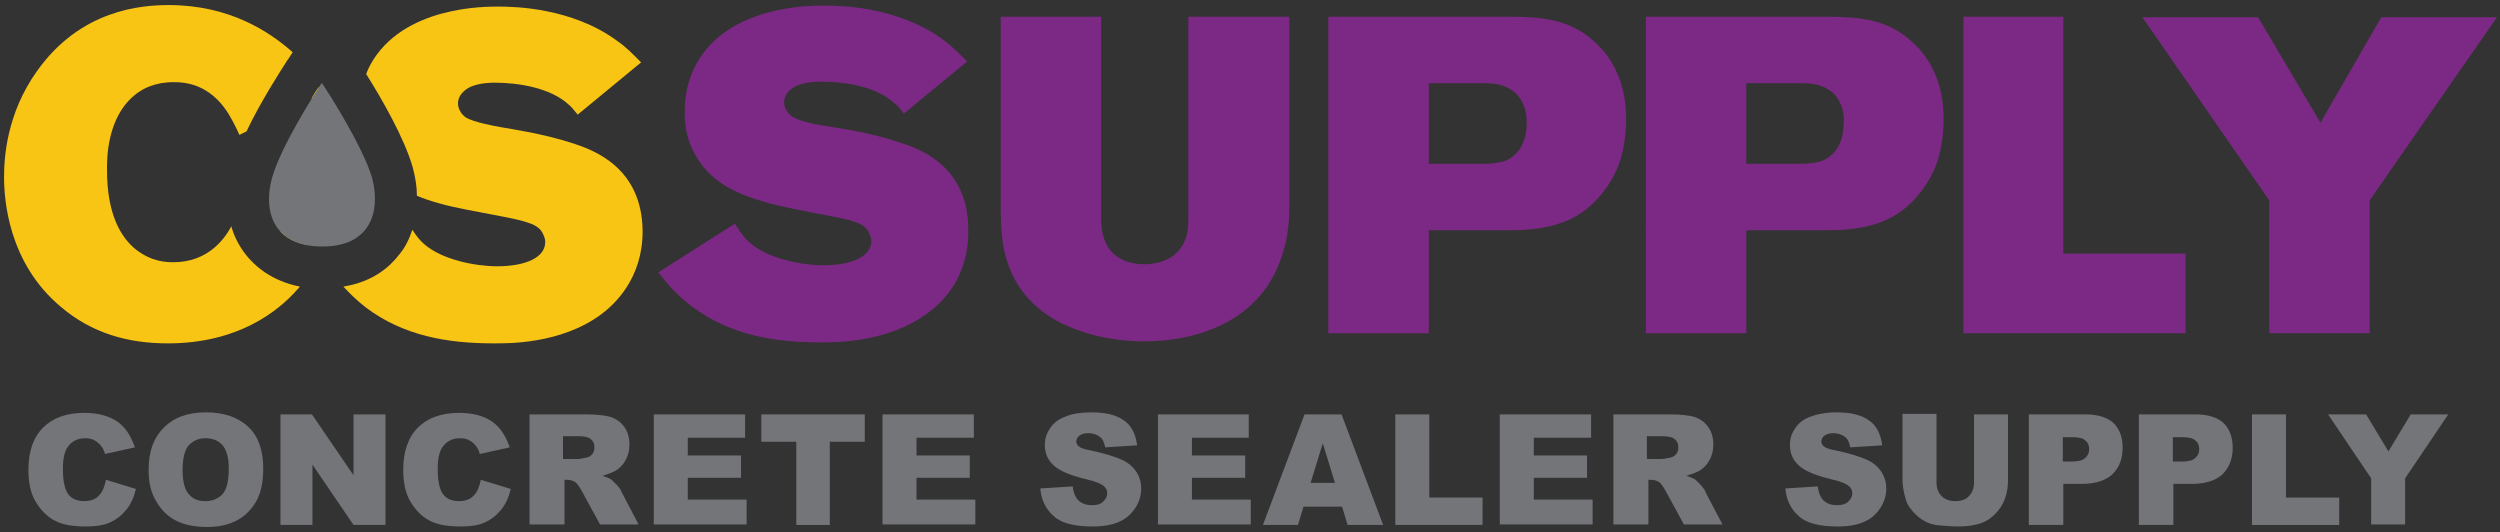 <?xml version="1.0" encoding="utf-8"?>
<!-- Generator: Adobe Illustrator 22.1.0, SVG Export Plug-In . SVG Version: 6.00 Build 0)  -->
<svg version="1.1" id="Layer_1" xmlns="http://www.w3.org/2000/svg" xmlns:xlink="http://www.w3.org/1999/xlink" x="0px" y="0px"
	 viewBox="0 0 492.9 104.9" style="enable-background:new 0 0 492.9 104.9;" xml:space="preserve">
<rect x="0" y="0" width="492.9" height="104.9" fill="#333333" stroke="none"/>
<style type="text/css">
	.st0{fill:#747578;}
	.st1{fill:#7C2986;}
	.st2{fill:#283782;stroke:#FFFFFF;stroke-width:8.206;stroke-linecap:round;stroke-miterlimit:10;}
	.st3{fill:#F9C515;}
</style>
<path class="st0" d="M20.9,94.6l5.9,1.8c-0.4,1.7-1,3-1.9,4.1c-0.9,1.1-1.9,1.9-3.2,2.5c-1.3,0.6-2.9,0.8-4.8,0.8
	c-2.4,0-4.3-0.3-5.8-1s-2.8-1.9-3.9-3.6c-1.1-1.7-1.6-3.9-1.6-6.6c0-3.6,1-6.4,2.9-8.3c1.9-1.9,4.6-2.9,8.1-2.9
	c2.7,0,4.9,0.6,6.5,1.7c1.6,1.1,2.7,2.8,3.5,5.1l-5.9,1.3c-0.2-0.7-0.4-1.1-0.7-1.5c-0.4-0.5-0.8-0.9-1.4-1.2
	c-0.5-0.3-1.2-0.4-1.8-0.4c-1.5,0-2.7,0.6-3.5,1.8c-0.6,0.9-0.9,2.3-0.9,4.3c0,2.4,0.4,4.1,1.1,5c0.7,0.9,1.8,1.3,3.1,1.3
	c1.3,0,2.3-0.4,2.9-1.1C20.2,97,20.6,96,20.9,94.6z"/>
<path class="st0" d="M29.3,92.6c0-3.6,1-6.3,3-8.3c2-2,4.7-3,8.3-3c3.6,0,6.4,1,8.4,2.9c2,1.9,2.9,4.7,2.9,8.2
	c0,2.5-0.4,4.6-1.3,6.3c-0.9,1.6-2.1,2.9-3.7,3.8c-1.6,0.9-3.6,1.4-6,1.4c-2.5,0-4.5-0.4-6.1-1.2c-1.6-0.8-2.9-2-3.9-3.7
	C29.8,97.3,29.3,95.2,29.3,92.6z M36,92.7c0,2.2,0.4,3.8,1.2,4.7c0.8,1,1.9,1.4,3.3,1.4c1.4,0,2.6-0.5,3.4-1.4
	c0.8-0.9,1.2-2.6,1.2-5.1c0-2-0.4-3.5-1.2-4.5c-0.8-0.9-1.9-1.4-3.4-1.4c-1.4,0-2.4,0.5-3.3,1.4C36.4,88.8,36,90.4,36,92.7z"/>
<path class="st0" d="M55.2,81.7h6.3l8.2,12v-12H76v21.8h-6.3l-8.1-11.9v11.9h-6.3V81.7z"/>
<path class="st0" d="M94.8,94.6l5.9,1.8c-0.4,1.7-1,3-1.9,4.1c-0.9,1.1-1.9,1.9-3.2,2.5c-1.3,0.6-2.9,0.8-4.8,0.8
	c-2.4,0-4.3-0.3-5.8-1s-2.8-1.9-3.9-3.6c-1.1-1.7-1.6-3.9-1.6-6.6c0-3.6,1-6.4,2.9-8.3c1.9-1.9,4.6-2.9,8.1-2.9
	c2.7,0,4.9,0.6,6.5,1.7c1.6,1.1,2.7,2.8,3.5,5.1l-5.9,1.3c-0.2-0.7-0.4-1.1-0.7-1.5c-0.4-0.5-0.8-0.9-1.4-1.2
	c-0.5-0.3-1.2-0.4-1.8-0.4c-1.5,0-2.7,0.6-3.5,1.8c-0.6,0.9-0.9,2.3-0.9,4.3c0,2.4,0.4,4.1,1.1,5c0.7,0.9,1.8,1.3,3.1,1.3
	c1.3,0,2.3-0.4,2.9-1.1C94.1,97,94.5,96,94.8,94.6z"/>
<path class="st0" d="M104.4,103.5V81.7h11.2c2.1,0,3.7,0.2,4.8,0.5c1.1,0.4,2,1,2.7,2c0.7,1,1,2.1,1,3.5c0,1.2-0.3,2.2-0.8,3.1
	c-0.5,0.9-1.2,1.6-2.1,2.1c-0.6,0.3-1.4,0.6-2.4,0.9c0.8,0.3,1.4,0.5,1.8,0.8c0.2,0.2,0.6,0.6,1.1,1.1c0.5,0.6,0.8,1,0.9,1.4
	l3.3,6.3h-7.6l-3.6-6.6c-0.5-0.9-0.9-1.4-1.2-1.7c-0.5-0.3-1-0.5-1.6-0.5h-0.6v8.8H104.4z M111.1,90.5h2.8c0.3,0,0.9-0.1,1.8-0.3
	c0.4-0.1,0.8-0.3,1.1-0.7c0.3-0.4,0.4-0.8,0.4-1.3c0-0.7-0.2-1.2-0.7-1.6c-0.4-0.4-1.3-0.6-2.5-0.6h-3V90.5z"/>
<path class="st0" d="M128.9,81.7h18v4.6h-11.3v3.5h10.5v4.4h-10.5v4.3h11.6v4.9h-18.3V81.7z"/>
<path class="st0" d="M150.1,81.7h20.4v5.4h-6.9v16.4H157V87.1h-6.9V81.7z"/>
<path class="st0" d="M174,81.7h18v4.6h-11.3v3.5h10.5v4.4h-10.5v4.3h11.6v4.9H174V81.7z"/>
<path class="st0" d="M205.1,96.3l6.4-0.4c0.1,1,0.4,1.8,0.8,2.4c0.7,0.9,1.7,1.3,3,1.3c1,0,1.7-0.2,2.2-0.7c0.5-0.5,0.8-1,0.8-1.6
	c0-0.6-0.2-1.1-0.7-1.5s-1.6-0.9-3.4-1.3c-2.9-0.7-5-1.5-6.3-2.6c-1.3-1.1-1.9-2.5-1.9-4.2c0-1.1,0.3-2.2,1-3.2
	c0.6-1,1.6-1.8,2.9-2.3c1.3-0.6,3.1-0.9,5.3-0.9c2.8,0,4.9,0.5,6.4,1.6c1.5,1,2.3,2.7,2.6,4.9l-6.3,0.4c-0.2-1-0.5-1.7-1.1-2.1
	c-0.5-0.4-1.3-0.7-2.2-0.7c-0.8,0-1.4,0.2-1.8,0.5c-0.4,0.3-0.6,0.7-0.6,1.2c0,0.3,0.2,0.7,0.5,0.9c0.3,0.3,1.1,0.6,2.3,0.8
	c2.9,0.6,5,1.3,6.3,1.9c1.3,0.6,2.2,1.5,2.8,2.4c0.6,1,0.9,2,0.9,3.2c0,1.4-0.4,2.7-1.2,3.9c-0.8,1.2-1.8,2.1-3.2,2.7
	c-1.4,0.6-3.1,0.9-5.2,0.9c-3.7,0-6.3-0.7-7.7-2.1C206.1,100.3,205.3,98.5,205.1,96.3z"/>
<path class="st0" d="M228.2,81.7h18v4.6H235v3.5h10.5v4.4H235v4.3h11.6v4.9h-18.3V81.7z"/>
<path class="st0" d="M264.6,99.9h-7.6l-1.1,3.6H249l8.2-21.8h7.3l8.2,21.8h-7L264.6,99.9z M263.2,95.2l-2.4-7.8l-2.4,7.8H263.2z"/>
<path class="st0" d="M275.1,81.7h6.7v16.4h10.5v5.4h-17.2V81.7z"/>
<path class="st0" d="M295.7,81.7h18v4.6h-11.3v3.5h10.5v4.4h-10.5v4.3H314v4.9h-18.3V81.7z"/>
<path class="st0" d="M318.1,103.5V81.7h11.2c2.1,0,3.7,0.2,4.8,0.5c1.1,0.4,2,1,2.7,2c0.7,1,1,2.1,1,3.5c0,1.2-0.3,2.2-0.8,3.1
	c-0.5,0.9-1.2,1.6-2.1,2.1c-0.6,0.3-1.4,0.6-2.4,0.9c0.8,0.3,1.4,0.5,1.8,0.8c0.2,0.2,0.6,0.6,1.1,1.1c0.5,0.6,0.8,1,0.9,1.4
	l3.3,6.3h-7.6l-3.6-6.6c-0.5-0.9-0.9-1.4-1.2-1.7c-0.5-0.3-1-0.5-1.6-0.5h-0.6v8.8H318.1z M324.8,90.5h2.8c0.3,0,0.9-0.1,1.8-0.3
	c0.4-0.1,0.8-0.3,1.1-0.7c0.3-0.4,0.4-0.8,0.4-1.3c0-0.7-0.2-1.2-0.7-1.6c-0.4-0.4-1.3-0.6-2.5-0.6h-3V90.5z"/>
<path class="st0" d="M352,96.3l6.4-0.4c0.1,1,0.4,1.8,0.8,2.4c0.7,0.9,1.7,1.3,3,1.3c1,0,1.7-0.2,2.2-0.7c0.5-0.5,0.8-1,0.8-1.6
	c0-0.6-0.2-1.1-0.7-1.5c-0.5-0.4-1.6-0.9-3.4-1.3c-2.9-0.7-5-1.5-6.3-2.6c-1.3-1.1-1.9-2.5-1.9-4.2c0-1.1,0.3-2.2,1-3.2
	c0.6-1,1.6-1.8,2.9-2.3s3.1-0.9,5.3-0.9c2.8,0,4.9,0.5,6.4,1.6c1.5,1,2.3,2.7,2.6,4.9l-6.3,0.4c-0.2-1-0.5-1.7-1.1-2.1
	c-0.5-0.4-1.3-0.7-2.2-0.7c-0.8,0-1.4,0.2-1.8,0.5c-0.4,0.3-0.6,0.7-0.6,1.2c0,0.3,0.2,0.7,0.5,0.9c0.3,0.3,1.1,0.6,2.3,0.8
	c2.9,0.6,5,1.3,6.3,1.9c1.3,0.6,2.2,1.5,2.8,2.4c0.6,1,0.9,2,0.9,3.2c0,1.4-0.4,2.7-1.2,3.9c-0.8,1.2-1.8,2.1-3.2,2.7
	c-1.4,0.6-3.1,0.9-5.2,0.9c-3.7,0-6.3-0.7-7.7-2.1C353,100.3,352.2,98.5,352,96.3z"/>
<path class="st0" d="M389.2,81.7h6.7v13c0,1.3-0.2,2.5-0.6,3.6s-1,2.1-1.9,3c-0.9,0.9-1.8,1.5-2.7,1.8c-1.3,0.5-2.9,0.7-4.7,0.7
	c-1.1,0-2.2-0.1-3.5-0.2c-1.3-0.1-2.3-0.4-3.1-0.9c-0.8-0.4-1.6-1.1-2.3-1.9c-0.7-0.8-1.2-1.6-1.4-2.5c-0.4-1.4-0.6-2.6-0.6-3.7v-13
	h6.7V95c0,1.2,0.3,2.1,1,2.8c0.7,0.7,1.6,1,2.7,1c1.2,0,2.1-0.3,2.7-1c0.7-0.7,1-1.6,1-2.8V81.7z"/>
<path class="st0" d="M400,81.7h11.2c2.4,0,4.3,0.6,5.5,1.7c1.2,1.2,1.8,2.8,1.8,4.9c0,2.2-0.7,3.9-2,5.2c-1.3,1.2-3.3,1.9-6,1.9
	h-3.7v8.1H400V81.7z M406.8,91h1.6c1.3,0,2.2-0.2,2.7-0.7c0.5-0.4,0.8-1,0.8-1.7c0-0.7-0.2-1.3-0.7-1.7c-0.5-0.5-1.3-0.7-2.6-0.7
	h-1.9V91z"/>
<path class="st0" d="M421.7,81.7h11.2c2.4,0,4.3,0.6,5.5,1.7c1.2,1.2,1.8,2.8,1.8,4.9c0,2.2-0.7,3.9-2,5.2c-1.3,1.2-3.3,1.9-6,1.9
	h-3.7v8.1h-6.8V81.7z M428.5,91h1.6c1.3,0,2.2-0.2,2.7-0.7c0.5-0.4,0.8-1,0.8-1.7c0-0.7-0.2-1.3-0.7-1.7c-0.5-0.5-1.3-0.7-2.6-0.7
	h-1.9V91z"/>
<path class="st0" d="M444,81.7h6.7v16.4h10.5v5.4H444V81.7z"/>
<path class="st0" d="M459,81.7h7.5l4.4,7.3l4.4-7.3h7.4l-8.5,12.6v9.1h-6.7v-9.1L459,81.7z"/>
<path class="st1" d="M182.8,61.8c-8,5.9-18.6,5.7-21.2,5.7c-9.1,0-17.8-1.5-25.2-7.1c-2.8-2.1-4.5-4-6.6-6.7l15.1-9.6
	c1.3,2.1,2.1,3.1,3,3.8c3.5,3.1,10.1,4.4,14.4,4.4c5.6,0,9.5-1.7,9.5-4.8c0-0.7-0.4-1.2-0.4-1.5c-0.4-0.9-1.1-1.7-3-2.3
	c-2.2-0.8-6.2-1.3-11.8-2.5c-8.6-1.7-13.2-3.8-16.2-6.5c-1.9-1.7-5.5-5.8-5.4-12.6c0-1.7,0.1-5.5,2.3-9.5
	c6.4-11.7,22.9-11.5,25.3-11.5c3.2,0,14.4,0.2,23.3,6.7c1.9,1.4,3.1,2.7,4.8,4.3l-12.5,10.3c-0.8-1.1-1.2-1.6-1.8-2
	c-3.6-3.4-9.9-4.3-14.6-4.3c-0.4,0-2.8,0-4.7,0.8c-0.4,0.2-2.5,1.1-2.5,3.3c0,1.1,0.7,2.2,1.6,2.8c1.6,1,5.3,1.7,7,1.9
	c2.2,0.4,8,1.1,14.2,3.2c3.9,1.2,13.5,4.7,13.5,17.1C191.1,54.8,185.6,59.8,182.8,61.8z"/>
<path class="st1" d="M252.3,51.7c-4.3,11.3-15.6,15.6-26.8,15.6c-2.3,0-8.5-0.2-14.7-2.9c-2.7-1.1-9-4.2-11.9-11.9
	c-1.1-3.1-1.6-5.7-1.6-12.2v-37h19.8v39c0,0.6-0.1,2.8,0.6,4.8c1.6,4.8,6.5,5,8,5c1.3,0,6.3-0.3,8-4.9c0.6-1.6,0.6-3,0.6-4.9v-39
	h19.9v37.4C254.2,44.7,253.7,48,252.3,51.7z"/>
<path class="st1" d="M319.1,32.6c-0.8,2.1-4,8.7-10.9,11.2c-3.7,1.4-7.4,1.6-11.3,1.6h-15.2v20.3h-19.8V3.3h35.6
	c6.1,0,11.8,0.4,16.6,4.7c6.3,5.4,6.5,12.9,6.5,15.6C320.6,24.9,320.5,28.9,319.1,32.6z M300,19.9c-1.9-3.5-6.1-3.5-7.2-3.5h-11.1
	v15.9H293c0.3,0,2.2-0.1,3.5-0.5c1.8-0.6,4.5-2.6,4.5-7.5C301,23.6,301,21.7,300,19.9z"/>
<path class="st1" d="M381.7,32.6c-0.8,2.1-4,8.7-10.9,11.2c-3.7,1.4-7.4,1.6-11.3,1.6h-15.2v20.3h-19.8V3.3h35.6
	c6.1,0,11.8,0.4,16.6,4.7c6.3,5.4,6.5,12.9,6.5,15.6C383.2,24.9,383.1,28.9,381.7,32.6z M362.6,19.9c-1.9-3.5-6.1-3.5-7.2-3.5h-11.1
	v15.9h11.2c0.3,0,2.2-0.1,3.5-0.5c1.8-0.6,4.5-2.6,4.5-7.5C363.6,23.6,363.6,21.7,362.6,19.9z"/>
<path class="st1" d="M387.1,65.7V3.3h19.7V50h24.1v15.7H387.1z"/>
<path class="st1" d="M467.2,39.5v26.2h-19.8V39.5l-25-36.1h22.8l12.3,20.8l12-20.8h22.8L467.2,39.5z"/>
<path class="st2" d="M63.4,48.6"/>
<path class="st3" d="M113.1,28.3c-6.2-2-12-2.8-14.2-3.2c-1.7-0.3-5.4-1-7-1.9c-0.9-0.6-1.6-1.7-1.6-2.8c0-2.1,2.1-3.1,2.5-3.3
	c1.9-0.8,4.2-0.8,4.7-0.8c4.7,0,11,1,14.6,4.3c0.5,0.4,1,1,1.8,2l12.5-10.3c-1.7-1.7-2.8-2.9-4.8-4.3c-8.9-6.5-20.2-6.7-23.3-6.7
	c-2.4,0-18.9-0.2-25.3,11.5c-0.3,0.6-0.6,1.2-0.8,1.8c2.9,4.6,7.6,12.7,9.2,18.5c0.5,1.9,0.8,3.7,0.8,5.5c2.6,1.1,5.9,2,10.1,2.8
	c5.6,1.1,9.5,1.7,11.8,2.5c1.9,0.6,2.6,1.4,3,2.3c0.1,0.3,0.4,0.8,0.4,1.5c0,3.1-3.9,4.8-9.5,4.8c-4.3,0-10.9-1.3-14.4-4.4
	c-0.7-0.6-1.4-1.4-2.3-2.8c-0.6,1.8-1.4,3.5-2.6,4.9c-1.9,2.5-5.3,5.4-11,6.3c1.3,1.4,2.6,2.7,4.4,4.1c7.4,5.6,16.1,7.1,25.2,7.1
	c2.7,0,13.2,0.2,21.2-5.7c2.7-2,8.2-7.1,8.2-16.4C126.6,33,117,29.6,113.1,28.3z"/>
<g>
	<path class="st3" d="M62.8,17.2c-0.4,0.6-0.9,1.3-1.4,2.3l2.1-1.1C63.3,18,63,17.6,62.8,17.2z"/>
	<path class="st3" d="M48.3,50c-1.2-1.6-2.2-3.5-2.7-5.4c-0.1,0.1-0.1,0.3-0.2,0.4c-1.2,2.1-4.4,6.7-11.2,6.7
		c-1.5,0-4.3-0.1-7.4-2.5c-3-2.4-5.7-7-5.7-15.6c0-1.6-0.3-10.6,5.9-15.2c1.2-0.9,3.5-2.2,7.2-2.2c8-0.1,11,6.4,12.1,8.5
		c0.3,0.6,0.6,1.2,0.9,1.9l1.4-0.7c2.8-5.9,6.7-11.9,8.1-14.1l0.1-0.1l0.9-1.4C53.2,6.3,45.3,1,33.3,1c-5.5,0-17.4,0.9-26,13
		c-6,8.4-6.5,17.1-6.5,20.9c0,4.4,0.8,16.9,11.2,25.6c6.1,5.2,13.2,7.2,21.1,7.2c13.9,0,21.8-6.4,25.5-10.6c0.2-0.2,0.4-0.4,0.5-0.6
		C53.6,55.4,50.2,52.5,48.3,50z"/>
	<path class="st3" d="M60.9,48.3l-5.7-2.7C56.6,47,58.4,48,60.9,48.3z"/>
</g>
<path class="st0" d="M63.5,16.4L63.5,16.4h-0.1c-1,1.5-8.1,12.5-9.8,18.8c-1.8,6.7,0.5,13.4,9.9,13.4c0,0,0.1,0,0.1,0
	c9.3,0,11.5-6.7,9.8-13.4C71.6,28.9,64.5,17.9,63.5,16.4z"/>
</svg>

